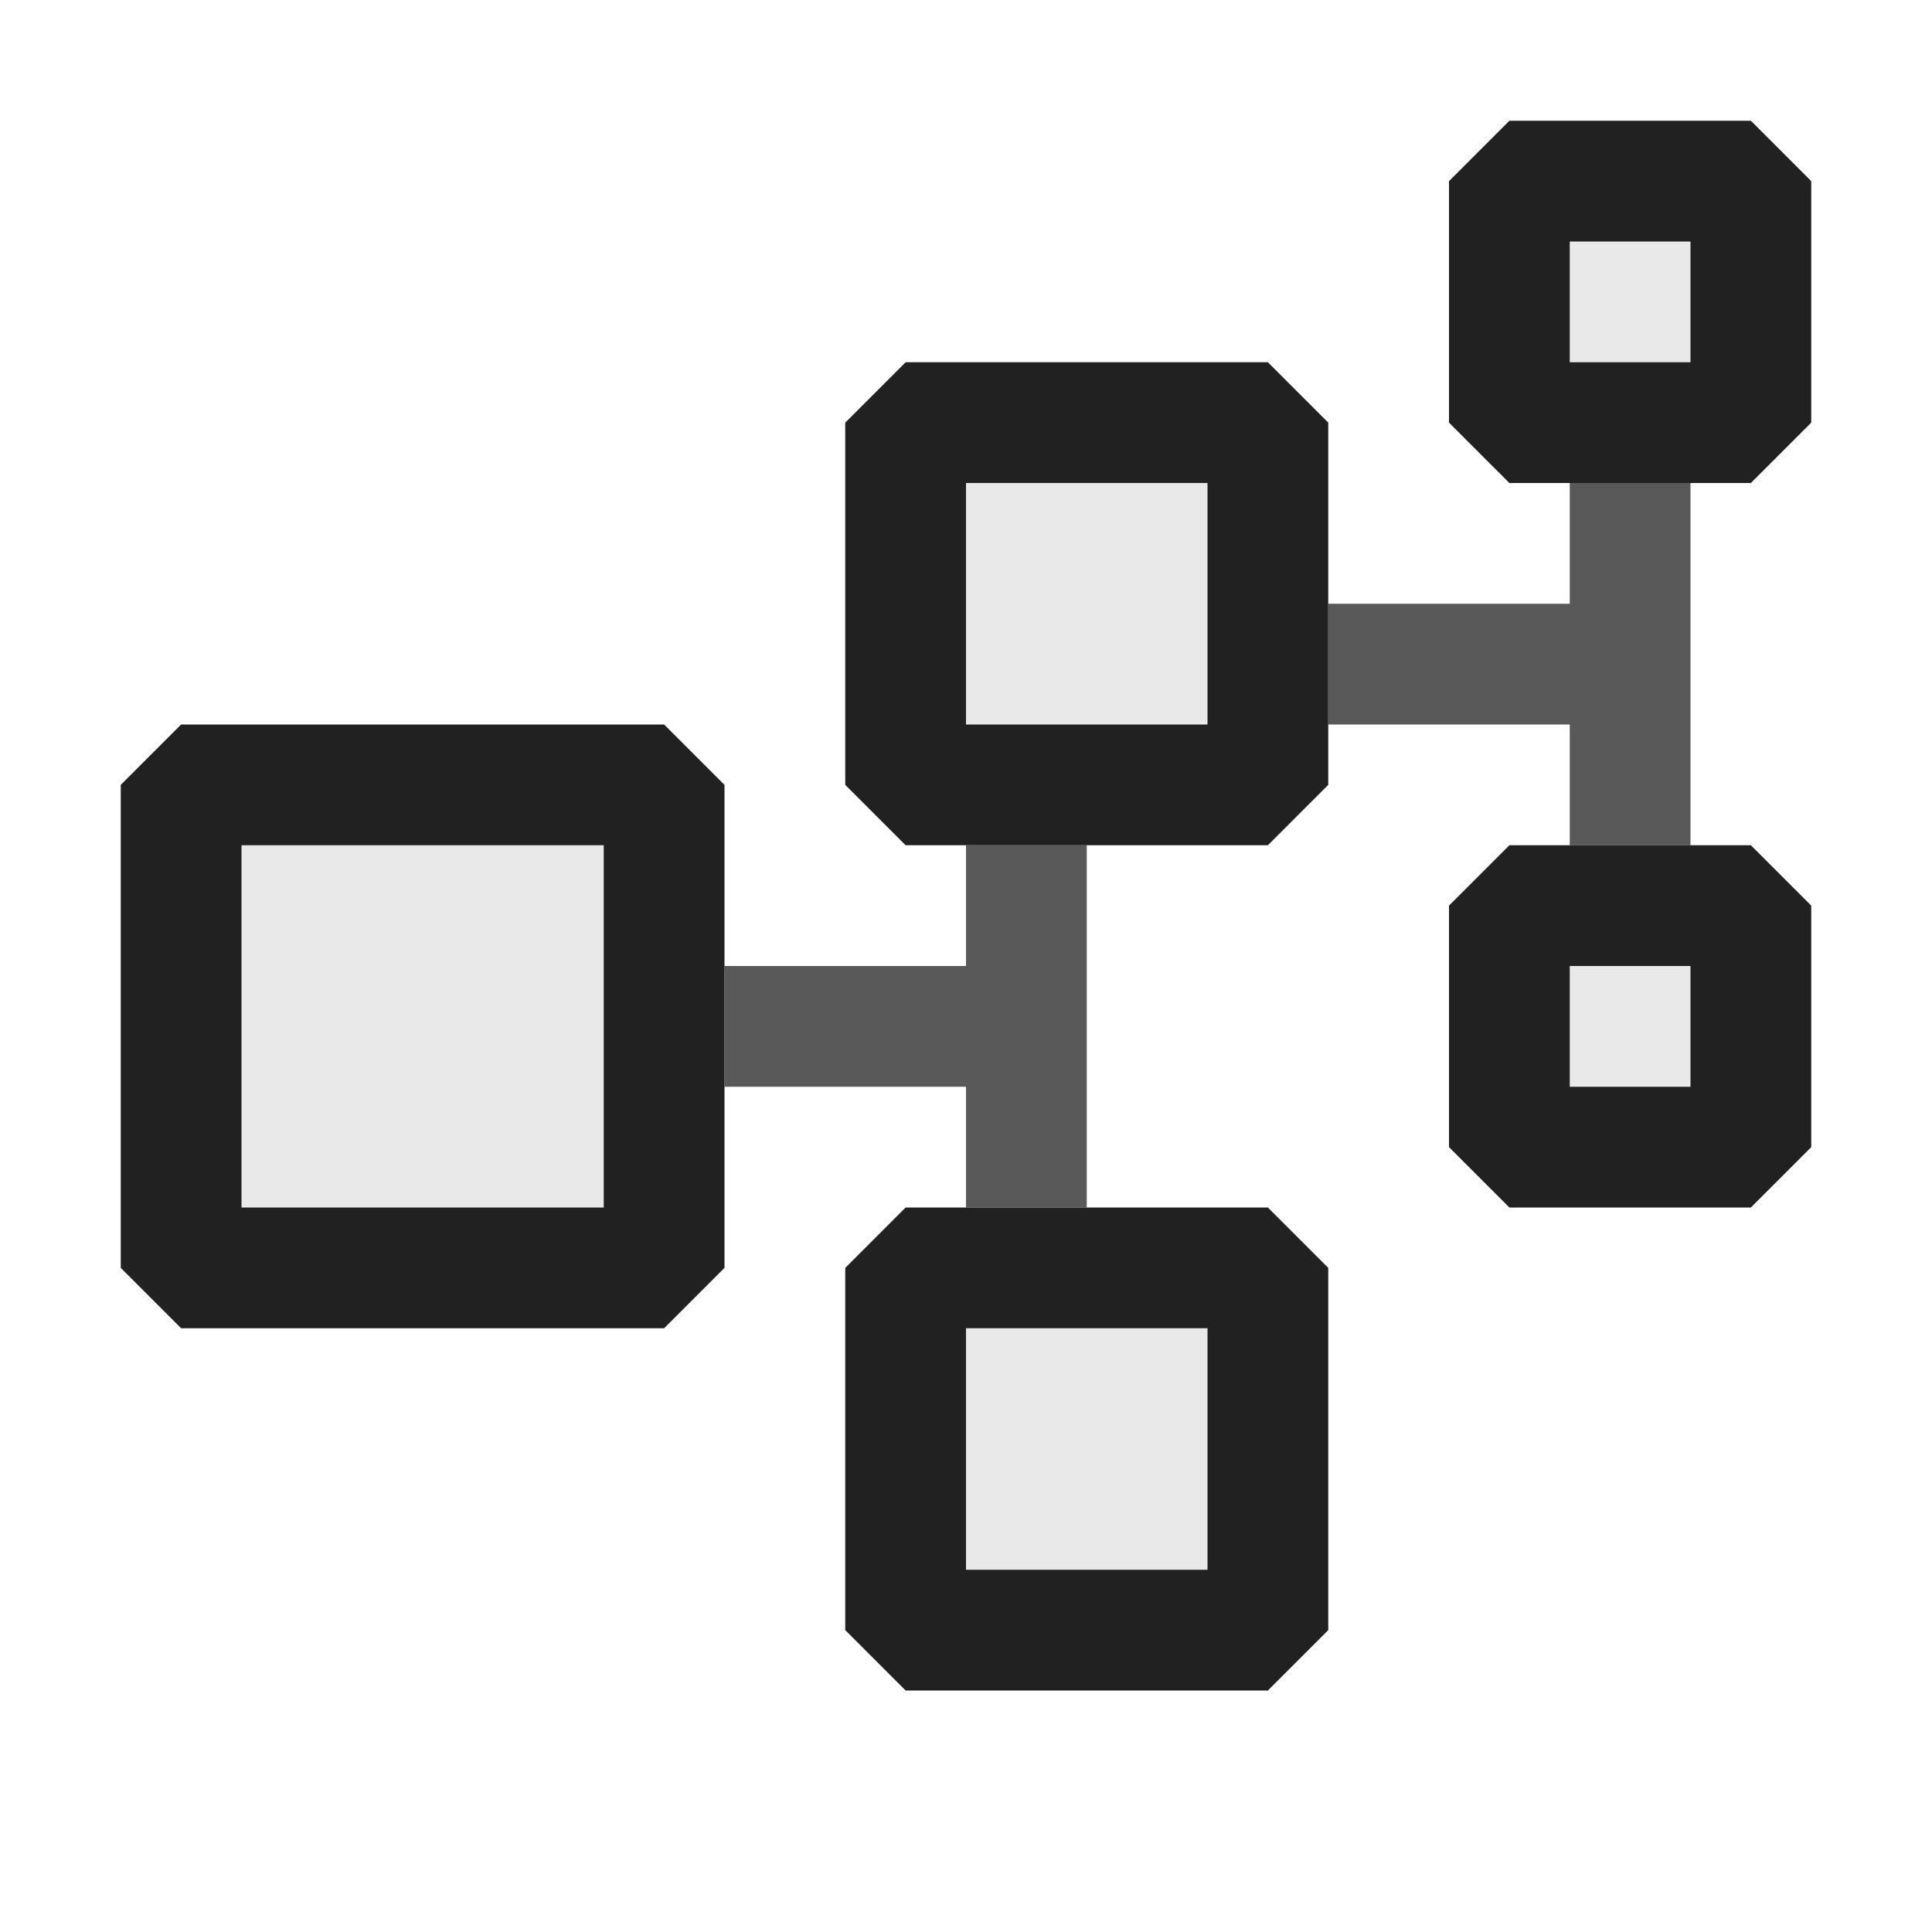 <svg xmlns="http://www.w3.org/2000/svg" viewBox="0 0 16 16">
  <defs>
    <style>.canvas{fill: none; opacity: 0;}.light-defaultgrey{fill: #212121; opacity: 1;}.light-defaultgrey-10{fill: #212121; opacity: 0.1;}.cls-1{opacity:0.75;}</style>
  </defs>
  <title>IconLightDecisionTree</title>
  <g id="canvas" class="canvas">
    <path class="canvas" d="M16,16H0V0H16Z" />
  </g>
  <g id="level-1">
    <g class="cls-1">
      <path class="light-defaultgrey" d="M8,7H9v3H8V9H6V8H8Zm5-3V5H11V6h2V7h1V4Z" />
    </g>
    <path class="light-defaultgrey-10" d="M1.5,6.5h4v4h-4Zm6,0h3v-3h-3Zm0,7h3v-3h-3Zm5-12v2h2v-2Zm0,8h2v-2h-2Z" />
    <path class="light-defaultgrey" d="M1.5,6,1,6.5v4l.5.5h4l.5-.5v-4L5.5,6ZM5,10H2V7H5ZM7.5,3,7,3.5v3l.5.5h3l.5-.5v-3L10.5,3ZM10,6H8V4h2ZM7.5,10l-.5.5v3l.5.5h3l.5-.5v-3l-.5-.5ZM10,13H8V11h2ZM14.5,1h-2l-.5.5v2l.5.5h2l.5-.5v-2ZM14,3H13V2h1ZM12.5,7l-.5.5v2l.5.5h2l.5-.5v-2L14.5,7ZM14,9H13V8h1Z" />
  </g>
</svg>
